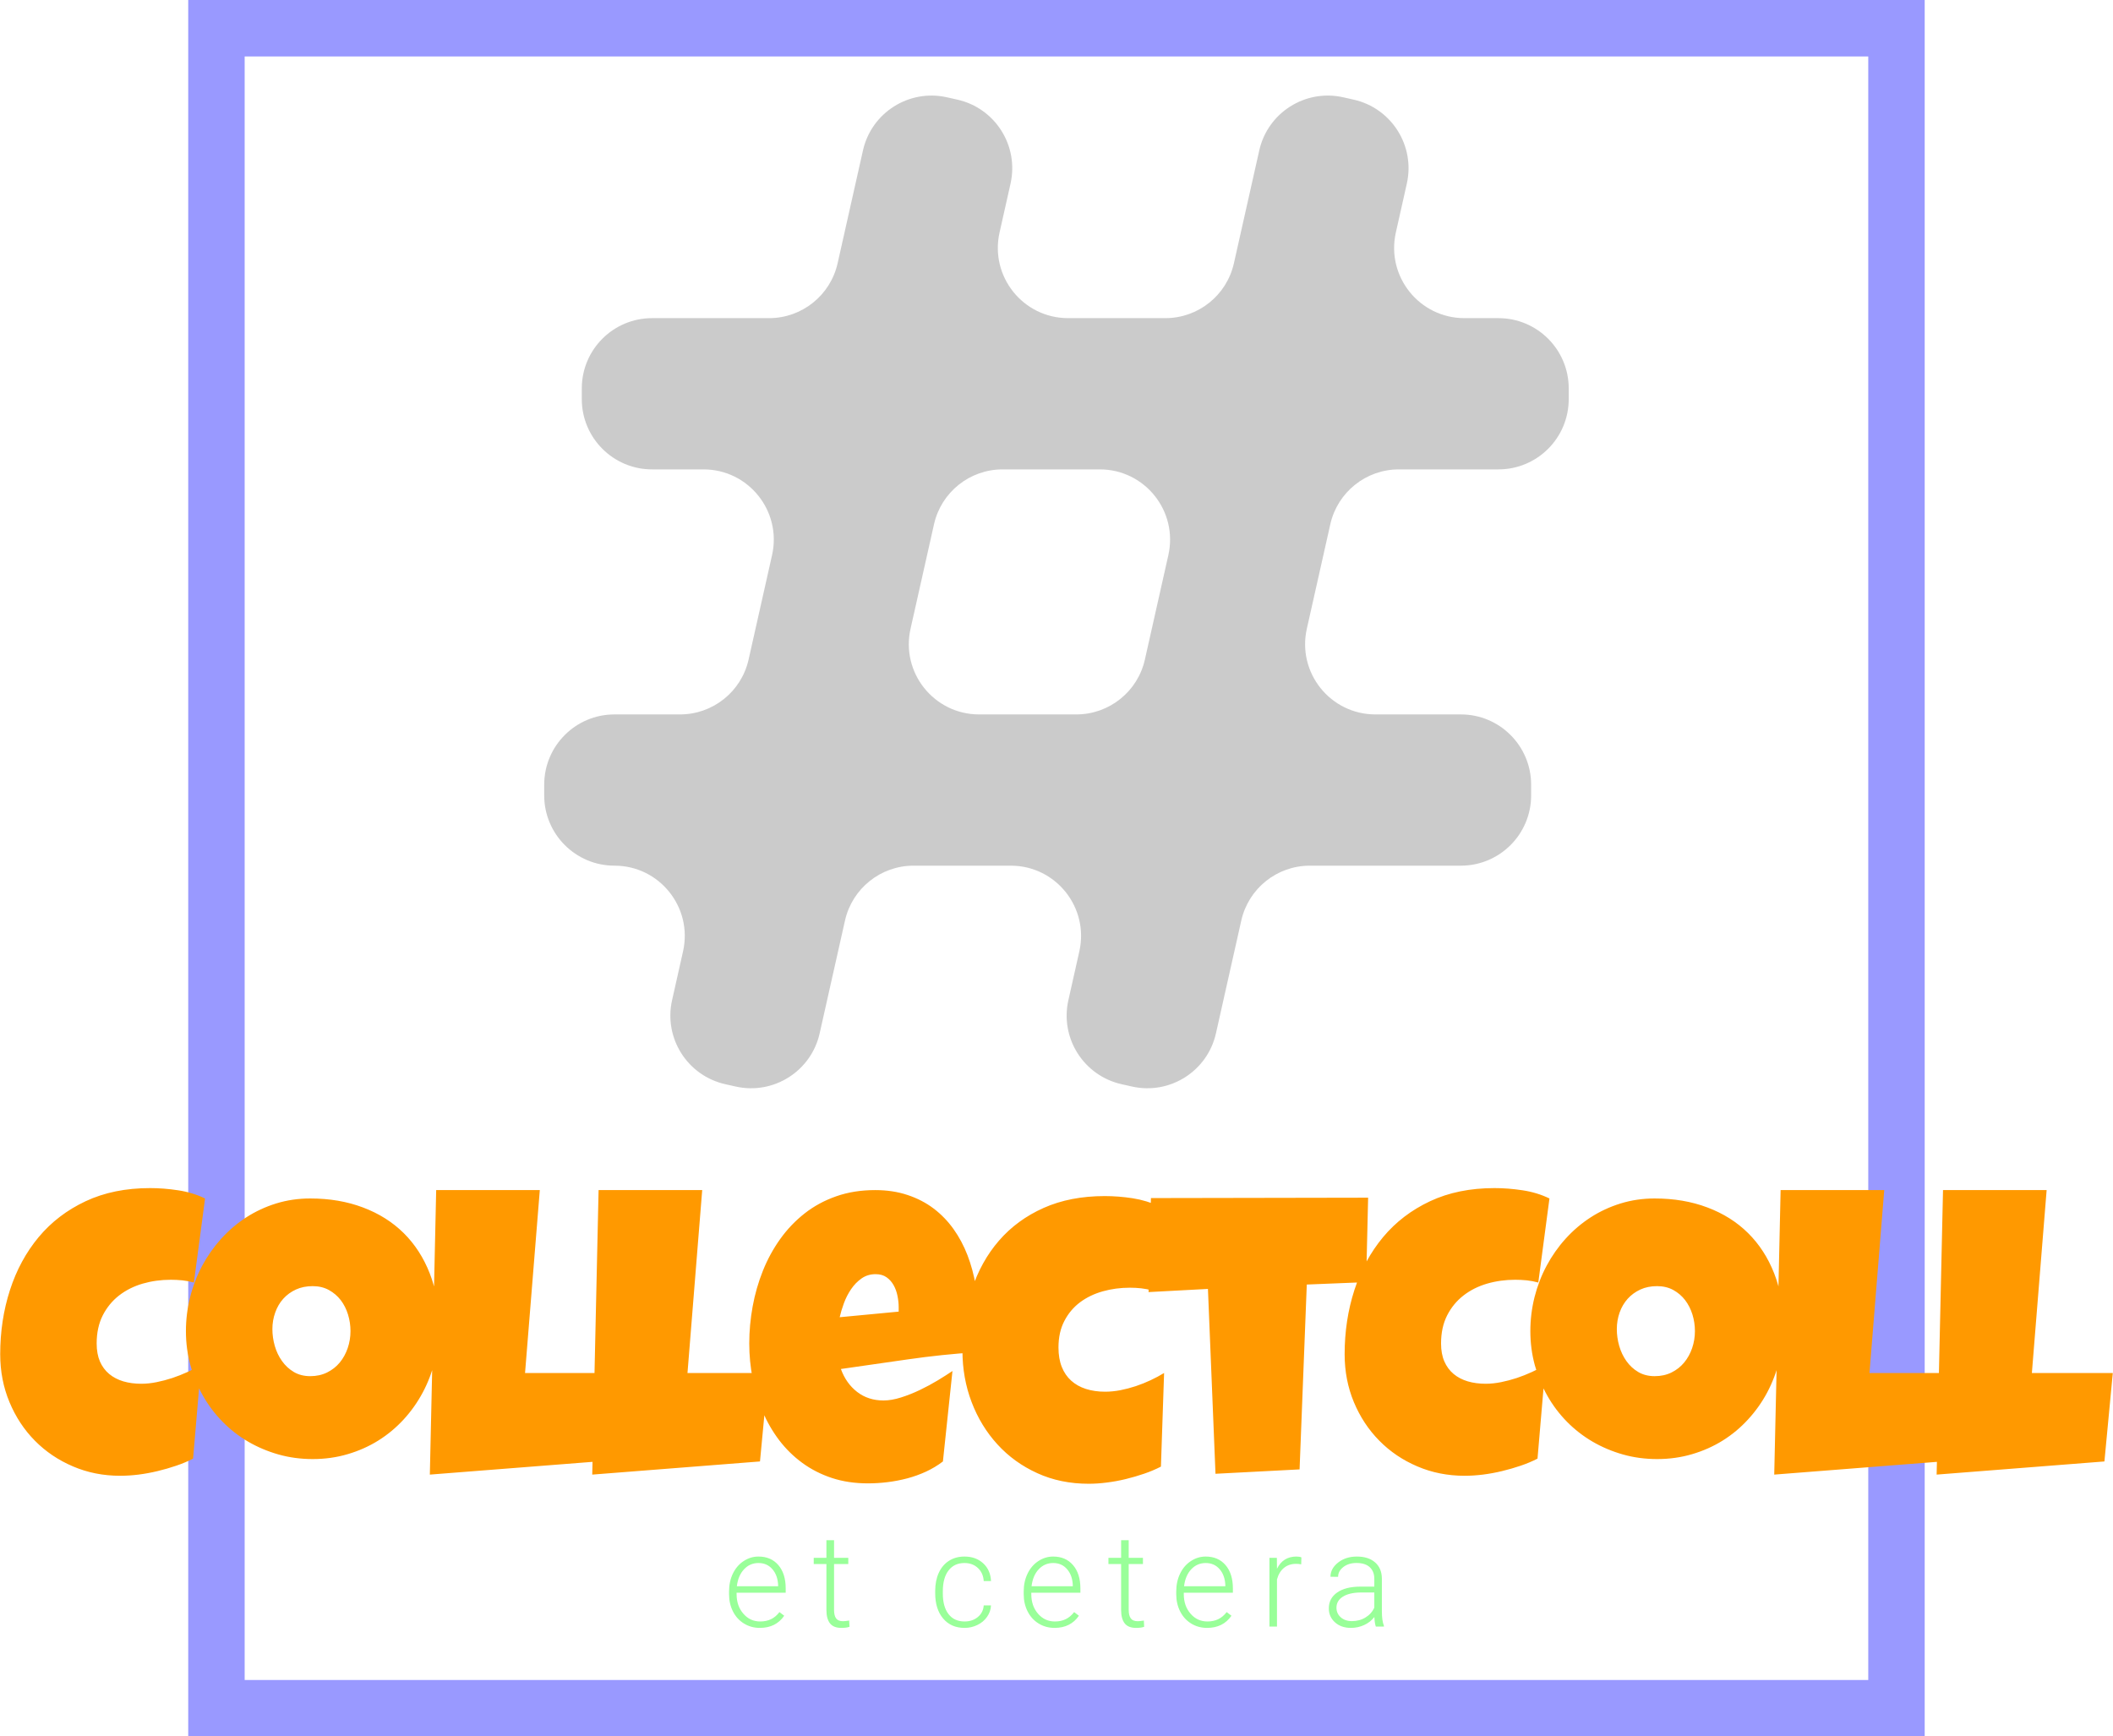 <svg id="SvgjsSvg1006" width="5000" height="4109" xmlns="http://www.w3.org/2000/svg" version="1.1" xmlns:xlink="http://www.w3.org/1999/xlink" xmlns:svgjs="http://svgjs.com/svgjs" viewBox="0 0 486.641 400"><defs id="SvgjsDefs1007"></defs><g id="SvgjsG1009"><svg width="400" height="400" x="43.312" y="0" xmlns="http://www.w3.org/2000/svg" version="1.1" xmlns:xlink="http://www.w3.org/1999/xlink" xmlns:svgjs="http://svgjs.com/svgjs" preserveAspectRatio="none"><rect width="387" height="387" stroke-width="13" stroke="#9999ff" stroke-opacity="1" fill="#ffffff" fill-opacity="0" x="6.5" y="6.5" rx="0" ry="0"></rect><defs id="SvgjsDefs1008"></defs></svg></g><g id="SvgjsG1011" transform="rotate(0 243.312 136.352)"><svg xmlns="http://www.w3.org/2000/svg" xmlns:xlink="http://www.w3.org/1999/xlink" xmlns:sketch="http://www.bohemiancoding.com/sketch/ns" viewBox="5 6 90 87.207" version="1.1" x="125.312" y="22.016" width="236" height="228.672" xmlns:svgjs="http://svgjs.com/svgjs" preserveAspectRatio="none" fill="#999999" fill-opacity="0.5" stroke="none"><title>ht-1</title><desc>Created with Sketch.</desc><g stroke-width="1" fill-rule="evenodd" sketch:type="MSPage"><path d="M51.745,60.366 L43.204,60.366 C39.249,60.366 36.314,56.699 37.181,52.84 L39.243,43.661 C39.876,40.843 42.378,38.84 45.266,38.84 L53.806,38.84 C57.762,38.84 60.696,42.508 59.83,46.367 L57.768,55.546 C57.135,58.364 54.633,60.366 51.745,60.366 M95,32.667 L95,31.727 C95,28.317 92.236,25.553 88.826,25.553 L85.837,25.553 C81.882,25.553 78.947,21.886 79.814,18.027 L80.778,13.734 C81.525,10.407 79.434,7.104 76.107,6.357 L75.19,6.151 C71.864,5.404 68.561,7.495 67.814,10.822 L65.588,20.733 C64.955,23.551 62.452,25.553 59.564,25.553 L51.024,25.553 C47.069,25.553 44.134,21.886 45.001,18.027 L45.965,13.734 C46.712,10.407 44.621,7.104 41.294,6.357 L40.378,6.151 C37.051,5.404 33.748,7.495 33.001,10.822 L30.775,20.733 C30.142,23.551 27.64,25.553 24.751,25.553 L14.475,25.553 C11.066,25.553 8.302,28.317 8.302,31.727 L8.302,32.667 C8.302,36.076 11.066,38.84 14.475,38.84 L18.993,38.84 C22.949,38.84 25.884,42.508 25.017,46.367 L22.955,55.546 C22.322,58.364 19.82,60.366 16.932,60.366 L11.174,60.366 C7.764,60.366 5,63.13 5,66.54 L5,67.48 C5,70.889 7.764,73.653 11.174,73.653 L11.174,73.653 C15.129,73.653 18.064,77.321 17.197,81.18 L16.233,85.473 C15.485,88.8 17.577,92.102 20.903,92.85 L21.82,93.056 C25.147,93.803 28.45,91.712 29.197,88.385 L31.423,78.474 C32.056,75.656 34.558,73.653 37.446,73.653 L45.987,73.653 C49.942,73.653 52.877,77.321 52.01,81.18 L51.046,85.473 C50.299,88.8 52.39,92.102 55.716,92.85 L56.634,93.056 C59.96,93.803 63.262,91.712 64.01,88.385 L66.236,78.474 C66.869,75.656 69.371,73.653 72.26,73.653 L85.525,73.653 C88.934,73.653 91.698,70.889 91.698,67.48 L91.698,66.54 C91.698,63.13 88.934,60.366 85.525,60.366 L78.017,60.366 C74.062,60.366 71.127,56.699 71.994,52.84 L74.056,43.661 C74.688,40.843 77.191,38.84 80.079,38.84 L88.826,38.84 C92.236,38.84 95,36.076 95,32.667" sketch:type="MSShapeGroup"></path></g><defs id="SvgjsDefs1010"></defs></svg></g><g id="SvgjsG1013" transform="rotate(0 243.32 307.742)"><svg xmlns="http://www.w3.org/2000/svg" xmlns:xlink="http://www.w3.org/1999/xlink" width="486.641" viewBox="0.64 -0.83 486.65 68.12" overflow="visible" style="overflow: visible;" transform="" version="1.1" xmlns:svgjs="http://svgjs.com/svgjs" preserveAspectRatio="none" height="68.109" x="0" y="273.688" fill="#000000" stroke="none"><path stroke="none" fill="#ff9900" d="M47.83 1.56L47.83 1.56L45.26 20.93L45.26 20.93Q43.92 20.56 42.59 20.42L42.59 20.42L42.59 20.42Q41.26 20.29 39.93 20.29L39.93 20.29L39.93 20.29Q36.54 20.29 33.46 21.18L33.46 21.18L33.46 21.18Q30.38 22.08 28.02 23.91L28.02 23.91L28.02 23.91Q25.66 25.75 24.26 28.50L24.26 28.50L24.26 28.50Q22.86 31.26 22.86 34.97L22.86 34.97L22.86 34.97Q22.86 37.36 23.61 39.11L23.61 39.11L23.61 39.11Q24.37 40.85 25.75 42.00L25.75 42.00L25.75 42.00Q27.13 43.14 29.01 43.70L29.01 43.70L29.01 43.70Q30.89 44.25 33.14 44.25L33.14 44.25L33.14 44.25Q34.84 44.25 36.67 43.88L36.67 43.88L36.67 43.88Q38.51 43.51 40.30 42.92L40.30 42.92L40.30 42.92Q42.09 42.32 43.79 41.54L43.79 41.54L43.79 41.54Q45.49 40.76 46.91 39.93L46.91 39.93L45.07 61.50L45.07 61.50Q43.28 62.42 41.19 63.13L41.19 63.13L41.19 63.13Q39.11 63.84 36.90 64.37L36.90 64.37L36.90 64.37Q34.70 64.90 32.50 65.18L32.50 65.18L32.50 65.18Q30.29 65.45 28.27 65.45L28.27 65.45L28.27 65.45Q22.44 65.45 17.40 63.29L17.40 63.29L17.40 63.29Q12.35 61.14 8.63 57.37L8.63 57.37L8.63 57.37Q4.91 53.61 2.78 48.49L2.78 48.49L2.78 48.49Q0.64 43.37 0.64 37.45L0.64 37.45L0.64 37.45Q0.64 29.60 2.89 22.65L2.89 22.65L2.89 22.65Q5.14 15.70 9.50 10.46L9.50 10.46L9.50 10.46Q13.86 5.23 20.31 2.20L20.31 2.20L20.31 2.20Q26.76-0.83 35.16-0.83L35.16-0.83L35.16-0.83Q38.33-0.83 41.65-0.32L41.65-0.32L41.65-0.32Q44.98 0.18 47.83 1.56ZM101.71 30.94L101.71 30.94L101.71 30.94Q101.71 35.11 100.75 38.99L100.75 38.99L100.75 38.99Q99.79 42.87 97.97 46.27L97.97 46.27L97.97 46.27Q96.16 49.66 93.57 52.48L93.57 52.48L93.57 52.48Q90.97 55.31 87.74 57.33L87.74 57.33L87.74 57.33Q84.50 59.35 80.69 60.47L80.69 60.47L80.69 60.47Q76.88 61.60 72.61 61.60L72.61 61.60L72.61 61.60Q68.48 61.60 64.74 60.54L64.74 60.54L64.74 60.54Q61.00 59.48 57.74 57.58L57.74 57.58L57.74 57.58Q54.48 55.67 51.85 52.99L51.85 52.99L51.85 52.99Q49.21 50.30 47.35 47.02L47.35 47.02L47.35 47.02Q45.49 43.74 44.46 39.98L44.46 39.98L44.46 39.98Q43.42 36.21 43.42 32.13L43.42 32.13L43.42 32.13Q43.42 28.14 44.39 24.30L44.39 24.30L44.39 24.30Q45.35 20.47 47.16 17.07L47.16 17.07L47.16 17.07Q48.98 13.68 51.55 10.83L51.55 10.83L51.55 10.83Q54.12 7.99 57.31 5.92L57.31 5.92L57.31 5.92Q60.50 3.86 64.21 2.71L64.21 2.71L64.21 2.71Q67.93 1.56 72.06 1.56L72.06 1.56L72.06 1.56Q78.72 1.56 84.20 3.63L84.20 3.63L84.20 3.63Q89.69 5.69 93.57 9.52L93.57 9.52L93.57 9.52Q97.45 13.36 99.58 18.80L99.58 18.80L99.58 18.80Q101.71 24.23 101.71 30.94ZM81.33 32.13L81.33 32.13L81.33 32.13Q81.33 30.16 80.76 28.30L80.76 28.30L80.76 28.30Q80.19 26.44 79.09 24.99L79.09 24.99L79.09 24.99Q77.98 23.55 76.35 22.65L76.35 22.65L76.35 22.65Q74.73 21.76 72.61 21.76L72.61 21.76L72.61 21.76Q70.46 21.76 68.76 22.54L68.76 22.54L68.76 22.54Q67.06 23.32 65.84 24.67L65.84 24.67L65.84 24.67Q64.63 26.02 63.99 27.84L63.99 27.84L63.99 27.84Q63.34 29.65 63.34 31.67L63.34 31.67L63.34 31.67Q63.34 33.60 63.89 35.53L63.89 35.53L63.89 35.53Q64.44 37.45 65.55 39.01L65.55 39.01L65.55 39.01Q66.65 40.57 68.28 41.54L68.28 41.54L68.28 41.54Q69.91 42.50 72.06 42.50L72.06 42.50L72.06 42.50Q74.22 42.50 75.94 41.65L75.94 41.65L75.94 41.65Q77.66 40.80 78.86 39.36L78.86 39.36L78.86 39.36Q80.05 37.91 80.69 36.03L80.69 36.03L80.69 36.03Q81.33 34.15 81.33 32.13ZM121.54 41.77L140.18 41.77L138.25 62.15L99.61 65.18L101.07-0.37L124.94-0.37L121.54 41.77ZM158.96 41.77L177.59 41.77L175.66 62.15L137.02 65.18L138.48-0.37L162.35-0.37L158.96 41.77ZM225.97 29.01L225.97 29.01L225.97 29.01Q225.97 33.00 225.42 36.99L225.42 36.99L225.42 36.99Q217.57 37.50 209.81 38.62L209.81 38.62L209.81 38.62Q202.06 39.75 194.30 40.85L194.30 40.85L194.30 40.85Q195.49 44.15 198.04 46.13L198.04 46.13L198.04 46.13Q200.59 48.10 204.12 48.10L204.12 48.10L204.12 48.10Q205.96 48.10 208.14 47.41L208.14 47.41L208.14 47.41Q210.32 46.72 212.48 45.69L212.48 45.69L212.48 45.69Q214.63 44.66 216.61 43.47L216.61 43.47L216.61 43.47Q218.58 42.27 220.00 41.31L220.00 41.31L217.80 62.15L217.80 62.15Q216.01 63.52 213.92 64.49L213.92 64.49L213.92 64.49Q211.83 65.45 209.58 66.05L209.58 66.05L209.58 66.05Q207.33 66.64 205.04 66.92L205.04 66.92L205.04 66.92Q202.75 67.20 200.54 67.20L200.54 67.20L200.54 67.20Q196.00 67.20 192.23 65.96L192.23 65.96L192.23 65.96Q188.47 64.72 185.42 62.49L185.42 62.49L185.42 62.49Q182.37 60.26 180.07 57.24L180.07 57.24L180.07 57.24Q177.78 54.21 176.26 50.63L176.26 50.63L176.26 50.63Q174.75 47.05 173.97 43.05L173.97 43.05L173.97 43.05Q173.19 39.06 173.19 34.97L173.19 34.97L173.19 34.97Q173.19 30.71 173.97 26.44L173.97 26.44L173.97 26.44Q174.75 22.17 176.33 18.22L176.33 18.22L176.33 18.22Q177.91 14.27 180.32 10.90L180.32 10.90L180.32 10.90Q182.73 7.53 185.95 5.00L185.95 5.00L185.95 5.00Q189.16 2.48 193.22 1.06L193.22 1.06L193.22 1.06Q197.28-0.37 202.19-0.37L202.19-0.37L202.19-0.37Q206.28-0.37 209.65 0.76L209.65 0.76L209.65 0.76Q213.03 1.88 215.67 3.88L215.67 3.88L215.67 3.88Q218.30 5.88 220.26 8.63L220.26 8.63L220.26 8.63Q222.21 11.38 223.47 14.66L223.47 14.66L223.47 14.66Q224.73 17.95 225.35 21.60L225.35 21.60L225.35 21.60Q225.97 25.24 225.97 29.01ZM207.61 27.63L207.61 26.62L207.61 26.62Q207.61 25.34 207.33 23.98L207.33 23.98L207.33 23.98Q207.06 22.63 206.44 21.53L206.44 21.53L206.44 21.53Q205.82 20.42 204.81 19.71L204.81 19.71L204.81 19.71Q203.80 19.00 202.29 19.00L202.29 19.00L202.29 19.00Q200.45 19.00 199.05 19.99L199.05 19.99L199.05 19.99Q197.65 20.98 196.64 22.47L196.64 22.47L196.64 22.47Q195.63 23.96 194.99 25.70L194.99 25.70L194.99 25.70Q194.35 27.45 194.02 28.92L194.02 28.92L207.61 27.63ZM267.74 3.40L267.74 3.40L266.09 22.77L266.09 22.77Q264.76 22.40 263.47 22.26L263.47 22.26L263.47 22.26Q262.19 22.12 260.86 22.12L260.86 22.12L260.86 22.12Q257.60 22.12 254.64 22.95L254.64 22.95L254.64 22.95Q251.68 23.78 249.40 25.47L249.40 25.47L249.40 25.47Q247.13 27.17 245.78 29.77L245.78 29.77L245.78 29.77Q244.42 32.36 244.42 35.89L244.42 35.89L244.42 35.89Q244.42 38.46 245.18 40.37L245.18 40.37L245.18 40.37Q245.94 42.27 247.34 43.53L247.34 43.53L247.34 43.53Q248.74 44.80 250.73 45.44L250.73 45.44L250.73 45.44Q252.73 46.08 255.16 46.08L255.16 46.08L255.16 46.08Q256.86 46.08 258.65 45.74L258.65 45.74L258.65 45.74Q260.44 45.39 262.23 44.80L262.23 44.80L262.23 44.80Q264.02 44.20 265.67 43.42L265.67 43.42L265.67 43.42Q267.33 42.64 268.75 41.77L268.75 41.77L268.02 63.34L268.02 63.34Q266.23 64.26 264.16 64.97L264.16 64.97L264.16 64.97Q262.09 65.68 259.91 66.21L259.91 66.21L259.91 66.21Q257.73 66.74 255.55 67.01L255.55 67.01L255.55 67.01Q253.37 67.29 251.40 67.29L251.40 67.29L251.40 67.29Q244.88 67.29 239.54 64.85L239.54 64.85L239.54 64.85Q234.19 62.42 230.36 58.22L230.36 58.22L230.36 58.22Q226.52 54.02 224.41 48.47L224.41 48.47L224.41 48.47Q222.30 42.92 222.30 36.63L222.30 36.63L222.30 36.63Q222.30 29.10 224.44 22.58L224.44 22.58L224.44 22.58Q226.57 16.06 230.72 11.27L230.72 11.27L230.72 11.27Q234.88 6.47 241.00 3.74L241.00 3.74L241.00 3.74Q247.13 1.01 255.07 1.01L255.07 1.01L255.07 1.01Q258.24 1.01 261.50 1.51L261.50 1.51L261.50 1.51Q264.76 2.02 267.74 3.40ZM265.72 1.47L315.75 1.38L315.29 20.84L301.62 21.39L299.96 63.98L280.59 64.99L278.85 22.40L265.17 23.13L265.72 1.47ZM357.52 1.56L357.52 1.56L354.95 20.93L354.95 20.93Q353.62 20.56 352.29 20.42L352.29 20.42L352.29 20.42Q350.96 20.29 349.63 20.29L349.63 20.29L349.63 20.29Q346.23 20.29 343.16 21.18L343.16 21.18L343.16 21.18Q340.08 22.08 337.72 23.91L337.72 23.91L337.72 23.91Q335.35 25.75 333.95 28.50L333.95 28.50L333.95 28.50Q332.55 31.26 332.55 34.97L332.55 34.97L332.55 34.97Q332.55 37.36 333.31 39.11L333.31 39.11L333.31 39.11Q334.07 40.85 335.45 42.00L335.45 42.00L335.45 42.00Q336.82 43.14 338.71 43.70L338.71 43.70L338.71 43.70Q340.59 44.25 342.84 44.25L342.84 44.25L342.84 44.25Q344.53 44.25 346.37 43.88L346.37 43.88L346.37 43.88Q348.21 43.51 350.00 42.92L350.00 42.92L350.00 42.92Q351.79 42.32 353.48 41.54L353.48 41.54L353.48 41.54Q355.18 40.76 356.61 39.93L356.61 39.93L354.77 61.50L354.77 61.50Q352.98 62.42 350.89 63.13L350.89 63.13L350.89 63.13Q348.80 63.84 346.60 64.37L346.60 64.37L346.60 64.37Q344.40 64.90 342.19 65.18L342.19 65.18L342.19 65.18Q339.99 65.45 337.97 65.45L337.97 65.45L337.97 65.45Q332.14 65.45 327.09 63.29L327.09 63.29L327.09 63.29Q322.04 61.14 318.33 57.37L318.33 57.37L318.33 57.37Q314.61 53.61 312.47 48.49L312.47 48.49L312.47 48.49Q310.34 43.37 310.34 37.45L310.34 37.45L310.34 37.45Q310.34 29.60 312.59 22.65L312.59 22.65L312.59 22.65Q314.84 15.70 319.20 10.46L319.20 10.46L319.20 10.46Q323.56 5.23 330.01 2.20L330.01 2.20L330.01 2.20Q336.46-0.83 344.86-0.83L344.86-0.83L344.86-0.83Q348.02-0.83 351.35-0.32L351.35-0.32L351.35-0.32Q354.68 0.18 357.52 1.56ZM411.41 30.94L411.41 30.94L411.41 30.94Q411.41 35.11 410.45 38.99L410.45 38.99L410.45 38.99Q409.48 42.87 407.67 46.27L407.67 46.27L407.67 46.27Q405.86 49.66 403.26 52.48L403.26 52.48L403.26 52.48Q400.67 55.31 397.44 57.33L397.44 57.33L397.44 57.33Q394.20 59.35 390.39 60.47L390.39 60.47L390.39 60.47Q386.58 61.60 382.31 61.60L382.31 61.60L382.31 61.60Q378.18 61.60 374.44 60.54L374.44 60.54L374.44 60.54Q370.70 59.48 367.44 57.58L367.44 57.58L367.44 57.58Q364.18 55.67 361.54 52.99L361.54 52.99L361.54 52.99Q358.90 50.30 357.04 47.02L357.04 47.02L357.04 47.02Q355.19 43.74 354.15 39.98L354.15 39.98L354.15 39.98Q353.12 36.21 353.12 32.13L353.12 32.13L353.12 32.13Q353.12 28.14 354.08 24.30L354.08 24.30L354.08 24.30Q355.05 20.47 356.86 17.07L356.86 17.07L356.86 17.07Q358.67 13.68 361.24 10.83L361.24 10.83L361.24 10.83Q363.81 7.99 367.00 5.92L367.00 5.92L367.00 5.92Q370.19 3.86 373.91 2.71L373.91 2.71L373.91 2.71Q377.63 1.56 381.76 1.56L381.76 1.56L381.76 1.56Q388.42 1.56 393.90 3.63L393.90 3.63L393.90 3.63Q399.39 5.69 403.26 9.52L403.26 9.52L403.26 9.52Q407.14 13.36 409.28 18.80L409.28 18.80L409.28 18.80Q411.41 24.23 411.41 30.94ZM391.03 32.13L391.03 32.13L391.03 32.13Q391.03 30.16 390.46 28.30L390.46 28.30L390.46 28.30Q389.88 26.44 388.78 24.99L388.78 24.99L388.78 24.99Q387.68 23.55 386.05 22.65L386.05 22.65L386.05 22.65Q384.42 21.76 382.31 21.76L382.31 21.76L382.31 21.76Q380.15 21.76 378.46 22.54L378.46 22.54L378.46 22.54Q376.76 23.32 375.54 24.67L375.54 24.67L375.54 24.67Q374.33 26.02 373.68 27.84L373.68 27.84L373.68 27.84Q373.04 29.65 373.04 31.67L373.04 31.67L373.04 31.67Q373.04 33.60 373.59 35.53L373.59 35.53L373.59 35.53Q374.14 37.45 375.24 39.01L375.24 39.01L375.24 39.01Q376.34 40.57 377.97 41.54L377.97 41.54L377.97 41.54Q379.60 42.50 381.76 42.50L381.76 42.50L381.76 42.50Q383.92 42.50 385.64 41.65L385.64 41.65L385.64 41.65Q387.36 40.80 388.55 39.36L388.55 39.36L388.55 39.36Q389.75 37.91 390.39 36.03L390.39 36.03L390.39 36.03Q391.03 34.15 391.03 32.13ZM431.24 41.77L449.88 41.77L447.95 62.15L409.30 65.18L410.77-0.37L434.64-0.37L431.24 41.77ZM468.65 41.77L487.29 41.77L485.36 62.15L446.71 65.18L448.18-0.37L472.05-0.37L468.65 41.77Z" transform="rotate(0 243.965 33.23)"></path><defs id="SvgjsDefs1012"></defs></svg></g><g id="SvgjsG1015" transform="rotate(0 243.32 364.898)"><svg xmlns="http://www.w3.org/2000/svg" xmlns:xlink="http://www.w3.org/1999/xlink" width="150.859" viewBox="1.32 7.92 150.87 20.21" overflow="visible" style="overflow: visible;" transform="" version="1.1" xmlns:svgjs="http://svgjs.com/svgjs" preserveAspectRatio="none" height="20.203" x="167.891" y="354.797" fill="#000000" stroke="none"><path stroke="none" fill="#99ff99" d="M8.42 28.13L8.42 28.13L8.42 28.13Q6.40 28.13 4.77 27.13L4.77 27.13L4.77 27.13Q3.13 26.13 2.23 24.35L2.23 24.35L2.23 24.35Q1.32 22.57 1.32 20.36L1.32 20.36L1.32 19.73L1.32 19.73Q1.32 17.45 2.20 15.62L2.20 15.62L2.20 15.62Q3.09 13.78 4.67 12.74L4.67 12.74L4.67 12.74Q6.25 11.69 8.10 11.69L8.10 11.69L8.10 11.69Q10.99 11.69 12.68 13.66L12.68 13.66L12.68 13.66Q14.37 15.63 14.37 19.04L14.37 19.04L14.37 20.02L3.06 20.02L3.06 20.36L3.06 20.36Q3.06 23.06 4.61 24.85L4.61 24.85L4.61 24.85Q6.15 26.65 8.50 26.65L8.50 26.65L8.50 26.65Q9.90 26.65 10.98 26.13L10.98 26.13L10.98 26.13Q12.06 25.62 12.93 24.49L12.93 24.49L14.03 25.33L14.03 25.33Q12.10 28.13 8.42 28.13ZM8.10 13.18L8.10 13.18L8.10 13.18Q6.12 13.18 4.77 14.63L4.77 14.63L4.77 14.63Q3.41 16.08 3.12 18.53L3.12 18.53L12.63 18.53L12.63 18.34L12.63 18.34Q12.55 16.05 11.32 14.62L11.32 14.62L11.32 14.62Q10.09 13.18 8.10 13.18ZM23.75 7.92L25.51 7.92L25.51 11.98L28.79 11.98L28.79 13.42L25.51 13.42L25.51 23.98L25.51 23.98Q25.51 25.30 25.98 25.94L25.98 25.94L25.98 25.94Q26.46 26.59 27.57 26.59L27.57 26.59L27.57 26.59Q28.01 26.59 28.99 26.44L28.99 26.44L29.07 27.88L29.07 27.88Q28.38 28.13 27.19 28.13L27.19 28.13L27.19 28.13Q25.39 28.13 24.57 27.08L24.57 27.08L24.57 27.08Q23.75 26.03 23.75 23.99L23.75 23.99L23.75 13.42L20.83 13.42L20.83 11.98L23.75 11.98L23.75 7.92ZM55.58 26.65L55.58 26.65L55.58 26.65Q57.41 26.65 58.65 25.61L58.65 25.61L58.65 25.61Q59.88 24.58 59.99 22.94L59.99 22.94L61.67 22.94L61.67 22.94Q61.60 24.39 60.76 25.58L60.76 25.58L60.76 25.58Q59.93 26.78 58.54 27.45L58.54 27.45L58.54 27.45Q57.16 28.13 55.58 28.13L55.58 28.13L55.58 28.13Q52.46 28.13 50.63 25.96L50.63 25.96L50.63 25.96Q48.81 23.79 48.81 20.13L48.81 20.13L48.81 19.60L48.81 19.60Q48.81 17.26 49.63 15.45L49.63 15.45L49.63 15.45Q50.45 13.65 51.98 12.67L51.98 12.67L51.98 12.67Q53.51 11.69 55.56 11.69L55.56 11.69L55.56 11.69Q58.17 11.69 59.86 13.24L59.86 13.24L59.86 13.24Q61.55 14.79 61.67 17.33L61.67 17.33L59.99 17.33L59.99 17.33Q59.87 15.47 58.65 14.33L58.65 14.33L58.65 14.33Q57.42 13.18 55.56 13.18L55.56 13.18L55.56 13.18Q53.19 13.18 51.88 14.90L51.88 14.90L51.88 14.90Q50.57 16.61 50.57 19.70L50.57 19.70L50.57 20.21L50.57 20.21Q50.57 23.25 51.88 24.95L51.88 24.95L51.88 24.95Q53.19 26.65 55.58 26.65ZM76.31 28.13L76.31 28.13L76.31 28.13Q74.29 28.13 72.65 27.13L72.65 27.13L72.65 27.13Q71.02 26.13 70.11 24.35L70.11 24.35L70.11 24.35Q69.20 22.57 69.20 20.36L69.20 20.36L69.20 19.73L69.20 19.73Q69.20 17.45 70.09 15.62L70.09 15.62L70.09 15.62Q70.98 13.78 72.56 12.74L72.56 12.74L72.56 12.74Q74.14 11.69 75.99 11.69L75.99 11.69L75.99 11.69Q78.87 11.69 80.56 13.66L80.56 13.66L80.56 13.66Q82.26 15.63 82.26 19.04L82.26 19.04L82.26 20.02L70.95 20.02L70.95 20.36L70.95 20.36Q70.95 23.06 72.49 24.85L72.49 24.85L72.49 24.85Q74.04 26.65 76.38 26.65L76.38 26.65L76.38 26.65Q77.79 26.65 78.86 26.13L78.86 26.13L78.86 26.13Q79.94 25.62 80.82 24.49L80.82 24.49L81.92 25.33L81.92 25.33Q79.99 28.13 76.31 28.13ZM75.99 13.18L75.99 13.18L75.99 13.18Q74.01 13.18 72.65 14.63L72.65 14.63L72.65 14.63Q71.30 16.08 71.01 18.53L71.01 18.53L80.51 18.53L80.51 18.34L80.51 18.34Q80.44 16.05 79.21 14.62L79.21 14.62L79.21 14.62Q77.98 13.18 75.99 13.18ZM91.64 7.92L93.39 7.92L93.39 11.98L96.67 11.98L96.67 13.42L93.39 13.42L93.39 23.98L93.39 23.98Q93.39 25.30 93.87 25.94L93.87 25.94L93.87 25.94Q94.35 26.59 95.46 26.59L95.46 26.59L95.46 26.59Q95.90 26.59 96.88 26.44L96.88 26.44L96.95 27.88L96.95 27.88Q96.26 28.13 95.08 28.13L95.08 28.13L95.08 28.13Q93.28 28.13 92.46 27.08L92.46 27.08L92.46 27.08Q91.64 26.03 91.64 23.99L91.64 23.99L91.64 13.42L88.72 13.42L88.72 11.98L91.64 11.98L91.64 7.92ZM111.45 28.13L111.45 28.13L111.45 28.13Q109.42 28.13 107.79 27.13L107.79 27.13L107.79 27.13Q106.16 26.13 105.25 24.35L105.25 24.35L105.25 24.35Q104.34 22.57 104.34 20.36L104.34 20.36L104.34 19.73L104.34 19.73Q104.34 17.45 105.23 15.62L105.23 15.62L105.23 15.62Q106.11 13.78 107.70 12.74L107.70 12.74L107.70 12.74Q109.28 11.69 111.12 11.69L111.12 11.69L111.12 11.69Q114.01 11.69 115.70 13.66L115.70 13.66L115.70 13.66Q117.39 15.63 117.39 19.04L117.39 19.04L117.39 20.02L106.08 20.02L106.08 20.36L106.08 20.36Q106.08 23.06 107.63 24.85L107.63 24.85L107.63 24.85Q109.17 26.65 111.52 26.65L111.52 26.65L111.52 26.65Q112.92 26.65 114.00 26.13L114.00 26.13L114.00 26.13Q115.08 25.62 115.96 24.49L115.96 24.49L117.06 25.33L117.06 25.33Q115.12 28.13 111.45 28.13ZM111.12 13.18L111.12 13.18L111.12 13.18Q109.15 13.18 107.79 14.63L107.79 14.63L107.79 14.63Q106.44 16.08 106.14 18.53L106.14 18.53L115.65 18.53L115.65 18.34L115.65 18.34Q115.58 16.05 114.35 14.62L114.35 14.62L114.35 14.62Q113.12 13.18 111.12 13.18ZM133.17 11.88L133.13 13.48L133.13 13.48Q132.57 13.37 131.94 13.37L131.94 13.37L131.94 13.37Q130.30 13.37 129.17 14.29L129.17 14.29L129.17 14.29Q128.03 15.21 127.55 16.95L127.55 16.95L127.55 27.83L125.81 27.83L125.81 11.98L127.52 11.98L127.55 14.50L127.55 14.50Q128.94 11.69 132.02 11.69L132.02 11.69L132.02 11.69Q132.75 11.69 133.17 11.88L133.17 11.88ZM152.19 27.83L150.32 27.83L150.32 27.83Q150.05 27.08 149.98 25.62L149.98 25.62L149.98 25.62Q149.06 26.82 147.63 27.47L147.63 27.47L147.63 27.47Q146.20 28.13 144.60 28.13L144.60 28.13L144.60 28.13Q142.32 28.13 140.91 26.85L140.91 26.85L140.91 26.85Q139.49 25.58 139.49 23.63L139.49 23.63L139.49 23.63Q139.49 21.31 141.42 19.97L141.42 19.97L141.42 19.97Q143.34 18.62 146.79 18.62L146.79 18.62L149.97 18.62L149.97 16.82L149.97 16.82Q149.97 15.12 148.92 14.14L148.92 14.14L148.92 14.14Q147.87 13.17 145.86 13.17L145.86 13.17L145.86 13.17Q144.03 13.17 142.83 14.11L142.83 14.11L142.83 14.11Q141.63 15.04 141.63 16.36L141.63 16.36L139.87 16.35L139.87 16.35Q139.87 14.46 141.63 13.07L141.63 13.07L141.63 13.07Q143.39 11.69 145.95 11.69L145.95 11.69L145.95 11.69Q148.60 11.69 150.13 13.02L150.13 13.02L150.13 13.02Q151.67 14.34 151.71 16.71L151.71 16.71L151.71 24.21L151.71 24.21Q151.71 26.51 152.19 27.66L152.19 27.66L152.19 27.83ZM144.81 26.57L144.81 26.57L144.81 26.57Q146.57 26.57 147.95 25.72L147.95 25.72L147.95 25.72Q149.34 24.87 149.97 23.45L149.97 23.45L149.97 19.97L146.83 19.97L146.83 19.97Q144.21 20.00 142.73 20.93L142.73 20.93L142.73 20.93Q141.25 21.86 141.25 23.48L141.25 23.48L141.25 23.48Q141.25 24.81 142.24 25.69L142.24 25.69L142.24 25.69Q143.23 26.57 144.81 26.57Z" transform="rotate(0 76.755 18.025)"></path><defs id="SvgjsDefs1014"></defs></svg></g></svg>
